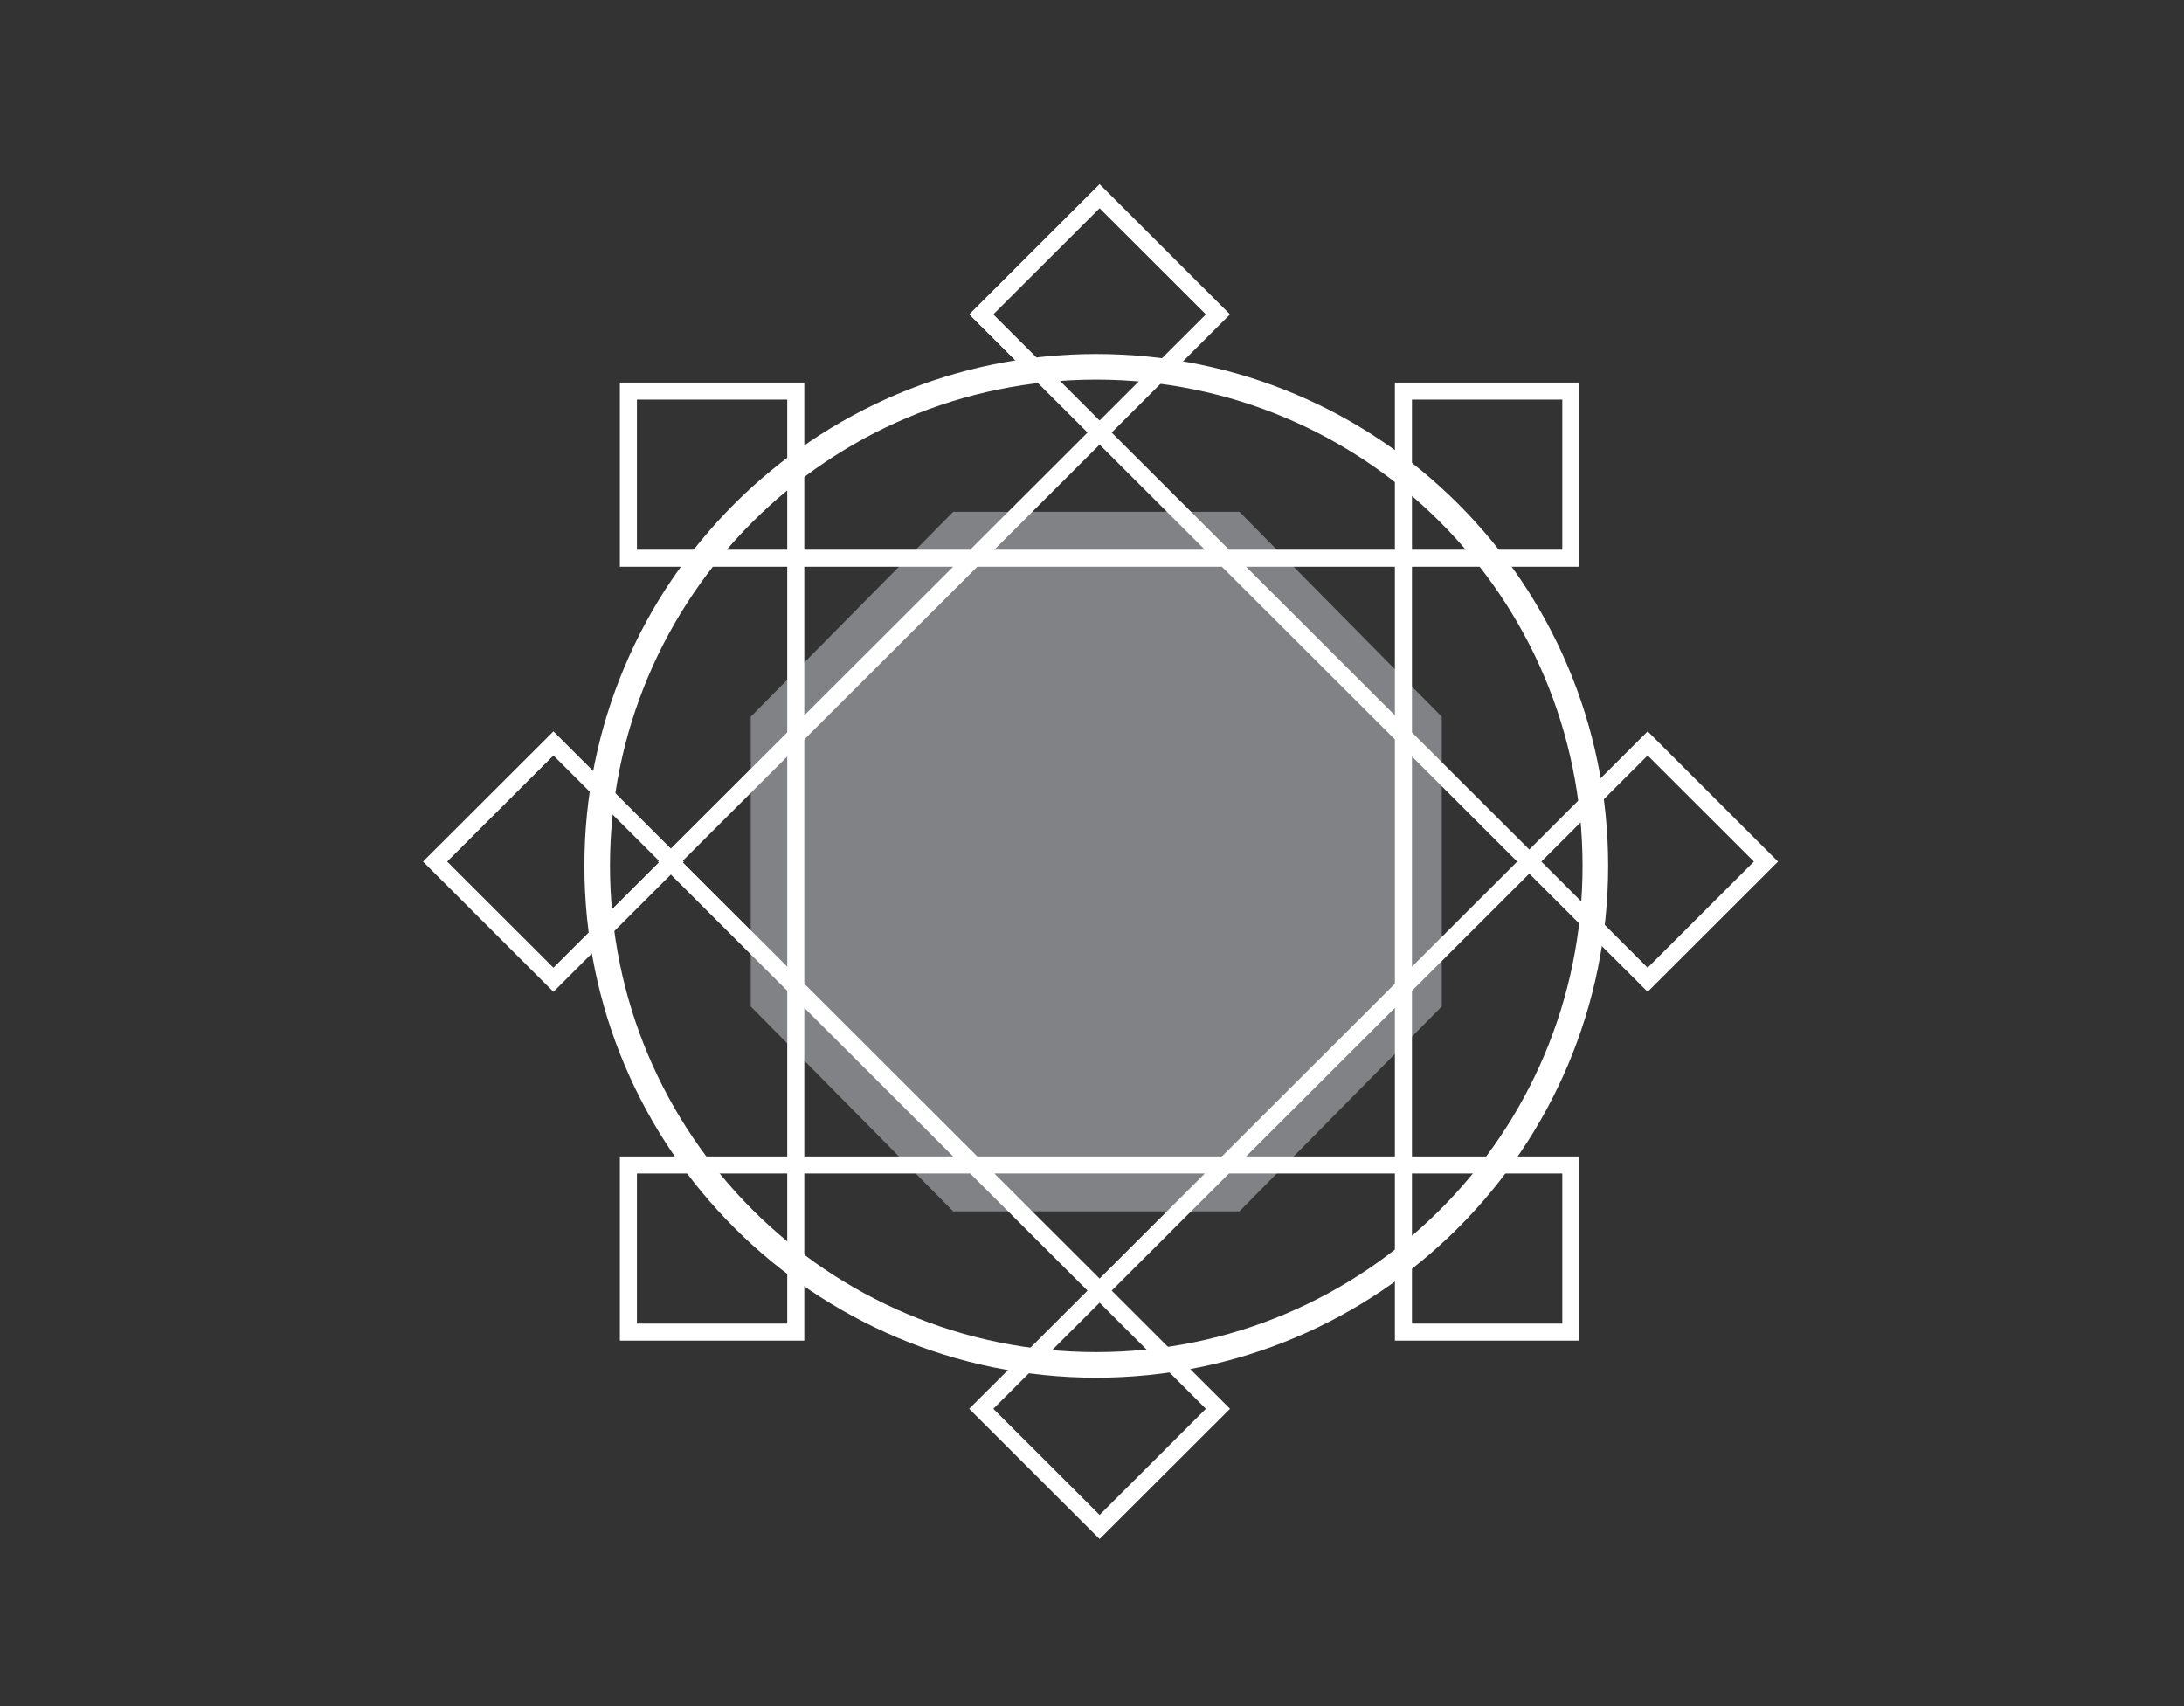 <?xml version="1.0" encoding="UTF-8" standalone="no"?>
<svg width="256px" height="200px" viewBox="0 0 256 200" version="1.1" xmlns="http://www.w3.org/2000/svg" xmlns:xlink="http://www.w3.org/1999/xlink" xmlns:sketch="http://www.bohemiancoding.com/sketch/ns">
    <rect x="0" y="0" width="256" height="200" fill="#333333" stroke="none"/>
    <!-- Generator: Sketch 3.3.2 (12043) - http://www.bohemiancoding.com/sketch -->
    <title>256</title>
    <desc>Created with Sketch.</desc>
    <defs></defs>
    <g id="Page-1" stroke="none" stroke-width="1" fill="none" fill-rule="evenodd" sketch:type="MSPage">
        <g id="256" sketch:type="MSArtboardGroup">
            <g id="delegates" sketch:type="MSLayerGroup" transform="translate(51, 23)">
                <path d="M60.725,119 L37,94.982 L37,61.017 L60.725,37 L94.28,37 L118,61.017 L118,94.982 L94.28,119 L60.725,119" id="Fill-112" fill="#808285" sketch:type="MSShapeGroup"></path>
                <path d="M136,78.5 C136,110.809 109.809,137 77.5,137 C45.191,137 19,110.809 19,78.5 C19,46.191 45.191,20 77.5,20 C109.809,20 136,46.191 136,78.5 L136,78.5 Z" id="Stroke-113" stroke="#FFFFFF" stroke-width="3" sketch:type="MSShapeGroup"></path>
                <path d="M42.277,42.437 L113.504,42.437 L113.504,113.563 L42.277,113.563 L42.277,42.437 Z M77.891,128.294 L27.525,78 L77.891,27.706 L128.257,78 L77.891,128.294 L77.891,128.294 Z M77.891,27.706 L64.018,13.853 L77.891,0 L91.764,13.853 L77.891,27.706 L77.891,27.706 Z M113.504,22.846 L133.126,22.846 L133.126,42.437 L113.504,42.437 L113.504,22.846 Z M113.504,113.563 L133.126,113.563 L133.126,133.154 L113.504,133.154 L113.504,113.563 Z M22.658,113.563 L42.277,113.563 L42.277,133.154 L22.658,133.154 L22.658,113.563 Z M22.658,22.846 L42.277,22.846 L42.277,42.437 L22.658,42.437 L22.658,22.846 Z M77.891,156 L64.018,142.147 L77.891,128.294 L91.764,142.147 L77.891,156 L77.891,156 Z M142.131,91.853 L128.257,78 L142.131,64.147 L156,78 L142.131,91.853 L142.131,91.853 Z M13.873,91.853 L0,78 L13.873,64.147 L27.745,78 L13.873,91.853 L13.873,91.853 Z" id="Stroke-114" stroke="#FFFFFF" stroke-width="2" sketch:type="MSShapeGroup"></path>
            </g>
        </g>
    </g>
</svg>